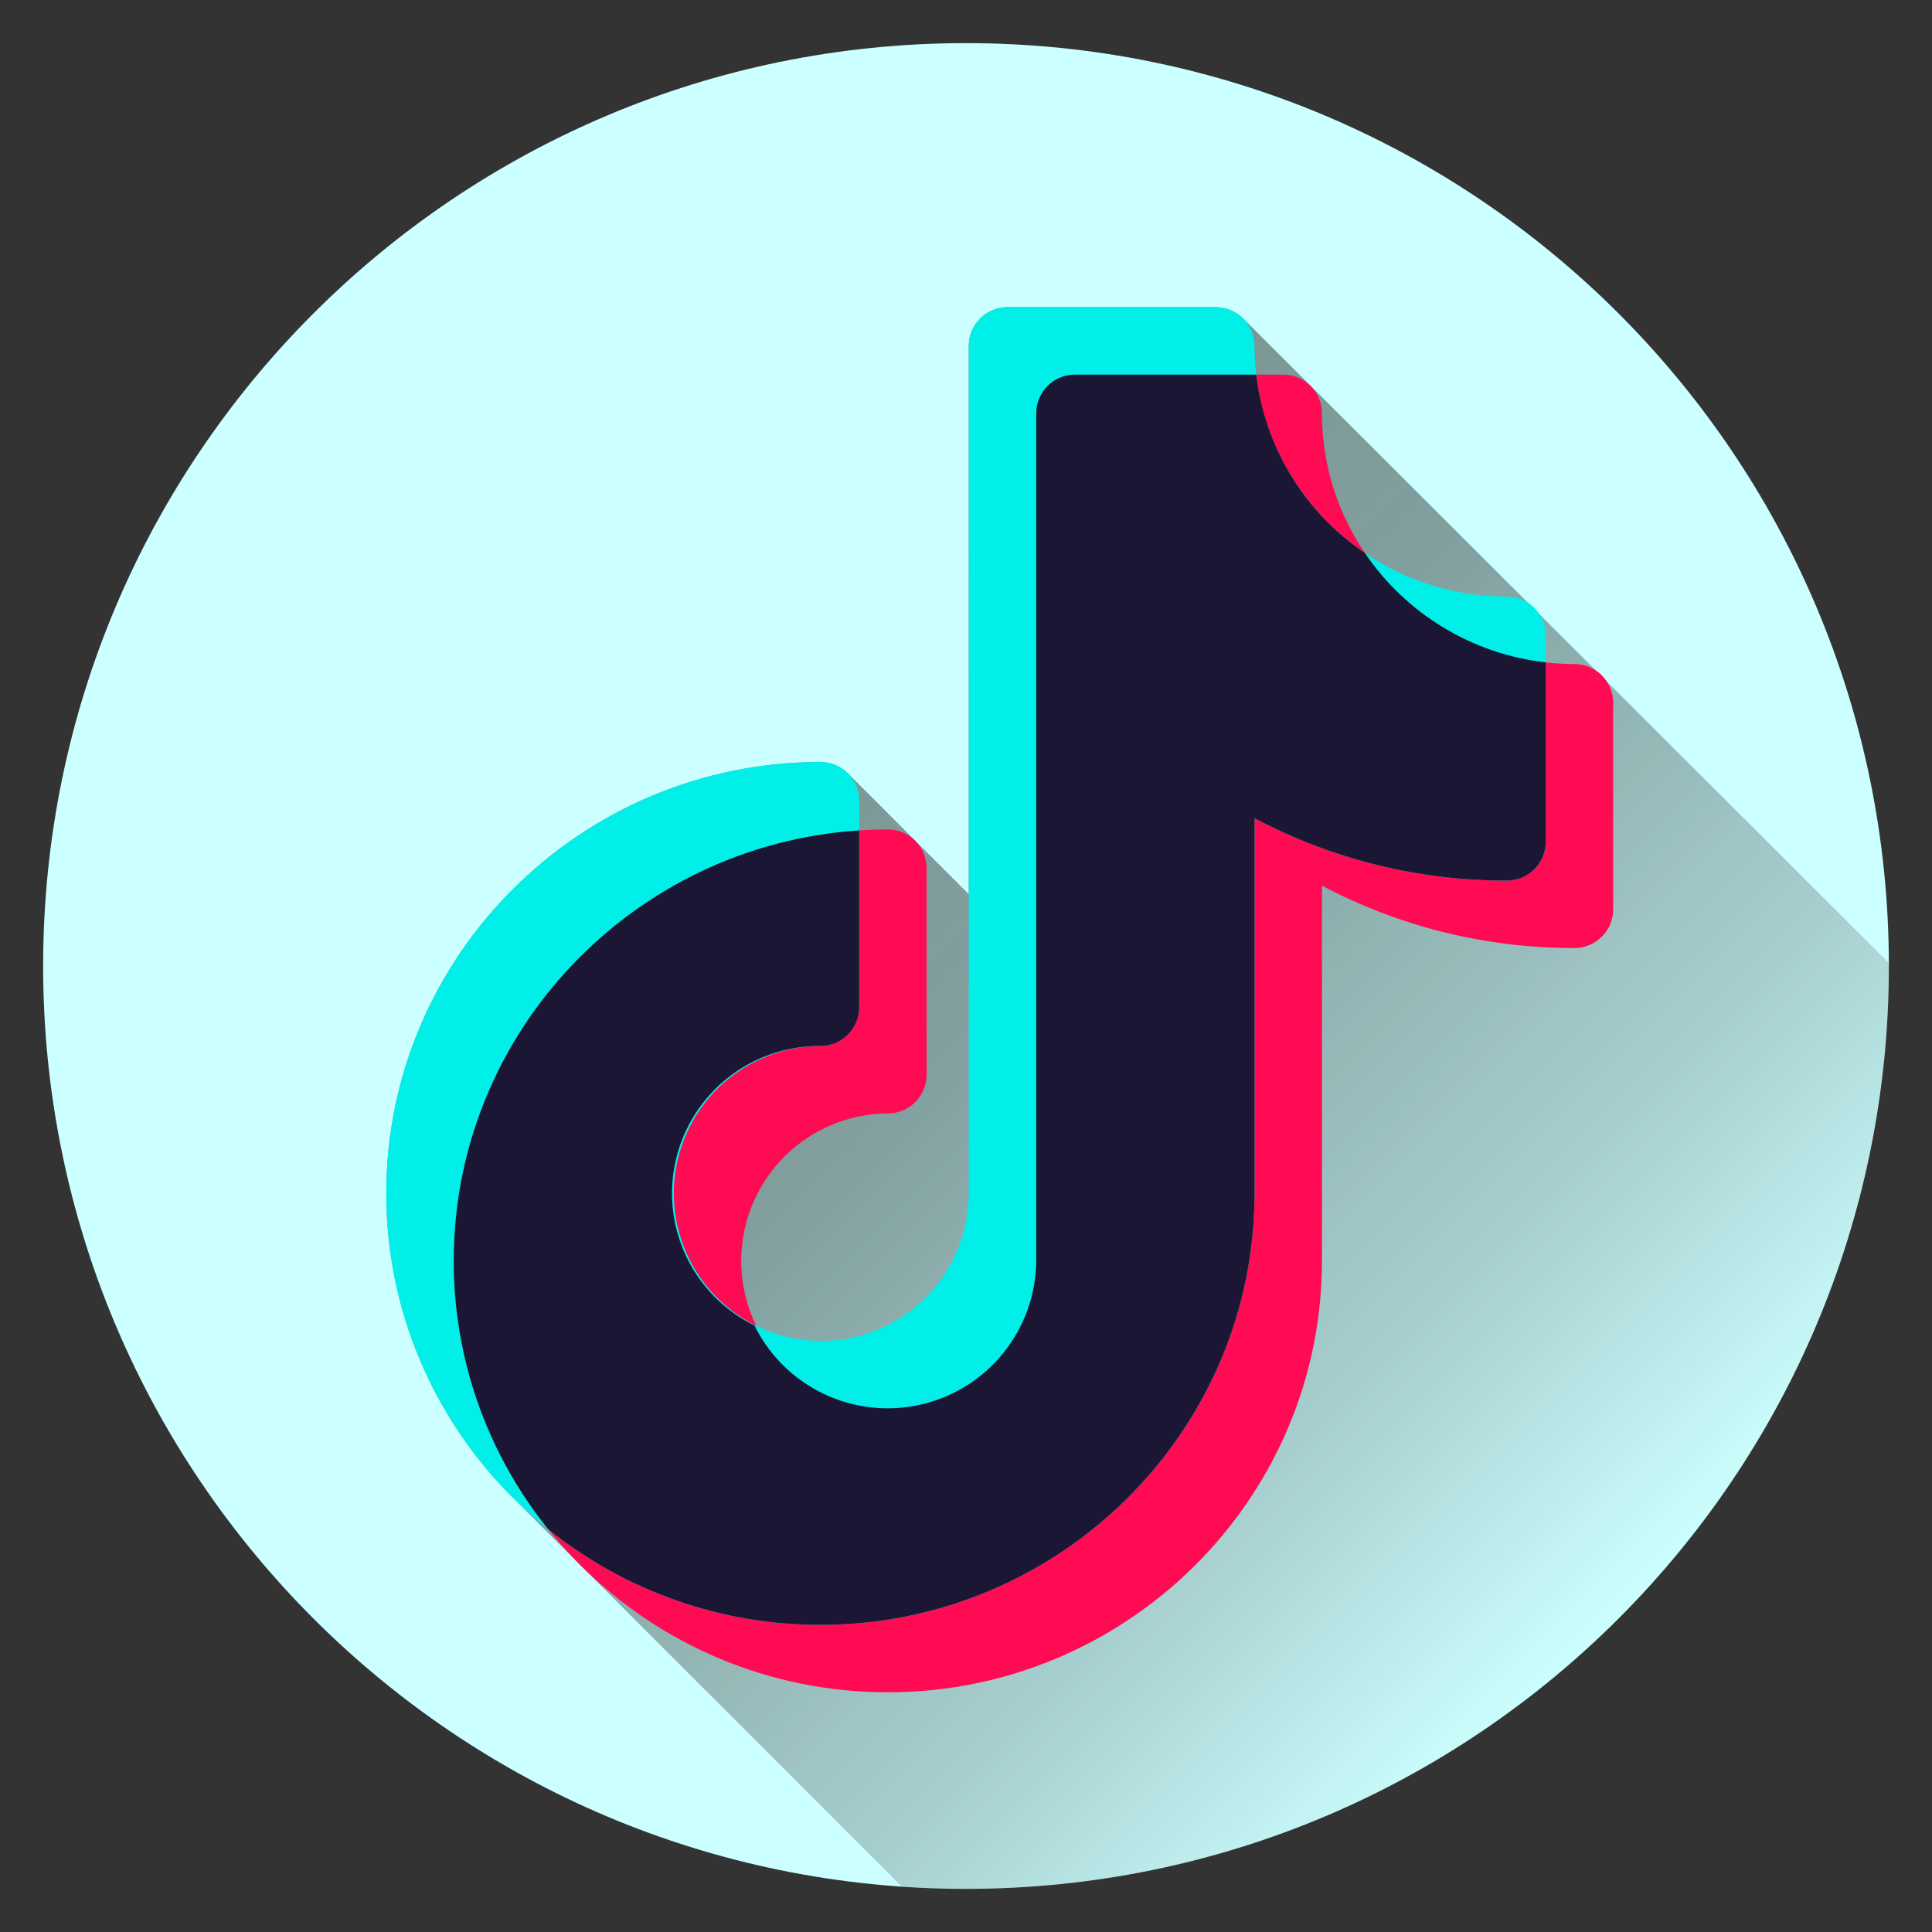 <svg xmlns="http://www.w3.org/2000/svg" width="46" height="46" viewBox="0 0 46 46" fill="none"><rect x="0" y="0" width="46" height="46" fill="#333333" stroke="none"/><path d="M23 44.973C35.135 44.973 44.973 35.135 44.973 23C44.973 10.865 35.135 1.027 23 1.027C10.865 1.027 1.027 10.865 1.027 23C1.027 35.135 10.865 44.973 23 44.973Z" fill="#CCFFFF"></path><path opacity="0.49" d="M44.973 23C44.973 22.976 44.972 22.953 44.972 22.929L29.598 7.582C29.425 7.41 29.189 7.313 28.944 7.313H23.991C23.869 7.313 23.75 7.336 23.638 7.382C23.526 7.428 23.424 7.496 23.338 7.581C23.252 7.667 23.184 7.768 23.137 7.88C23.09 7.992 23.066 8.111 23.066 8.232V21.291L20.187 18.412C20.013 18.239 19.778 18.142 19.533 18.143C13.834 18.143 9.197 22.751 9.197 28.415C9.197 29.765 9.464 31.102 9.985 32.349C10.505 33.595 11.267 34.725 12.227 35.675L21.472 44.919C21.977 44.954 22.486 44.973 23 44.973C35.135 44.973 44.973 35.135 44.973 23Z" fill="url(#paint0_linear_770_648)"></path><path fill-rule="evenodd" clip-rule="evenodd" d="M30.55 8.919C30.671 8.919 30.791 8.942 30.903 8.988C31.015 9.034 31.117 9.102 31.203 9.187C31.289 9.273 31.357 9.374 31.404 9.486C31.451 9.598 31.475 9.717 31.475 9.839C31.475 13.131 34.171 15.81 37.484 15.81C37.729 15.81 37.964 15.906 38.137 16.078C38.311 16.251 38.408 16.485 38.409 16.73V21.652C38.409 21.774 38.385 21.893 38.338 22.005C38.291 22.117 38.223 22.218 38.137 22.304C38.051 22.389 37.949 22.457 37.837 22.503C37.725 22.549 37.605 22.572 37.484 22.572C35.39 22.576 33.326 22.067 31.475 21.087V30.021C31.475 35.685 26.837 40.293 21.138 40.293C15.439 40.293 10.803 35.685 10.803 30.021C10.803 24.357 15.439 19.749 21.138 19.749C21.383 19.748 21.618 19.845 21.791 20.017C21.964 20.189 22.062 20.423 22.063 20.668V25.591C22.063 25.712 22.039 25.832 21.992 25.943C21.945 26.055 21.877 26.157 21.791 26.242C21.705 26.327 21.604 26.395 21.491 26.441C21.38 26.487 21.259 26.51 21.138 26.51C20.445 26.514 19.768 26.724 19.194 27.112C18.619 27.501 18.173 28.051 17.91 28.693C17.648 29.335 17.581 30.04 17.719 30.72C17.857 31.399 18.193 32.023 18.685 32.512C19.177 33.001 19.803 33.333 20.483 33.466C21.164 33.6 21.869 33.529 22.509 33.263C23.149 32.996 23.697 32.546 24.081 31.97C24.466 31.393 24.672 30.715 24.672 30.021V9.839C24.672 9.717 24.696 9.598 24.743 9.486C24.79 9.374 24.858 9.273 24.944 9.187C25.03 9.102 25.131 9.034 25.244 8.988C25.355 8.942 25.476 8.919 25.597 8.919H30.55Z" fill="#FF0B53"></path><path fill-rule="evenodd" clip-rule="evenodd" d="M28.944 7.313C29.065 7.313 29.185 7.336 29.297 7.382C29.409 7.428 29.511 7.496 29.597 7.581C29.683 7.667 29.751 7.768 29.798 7.88C29.845 7.992 29.869 8.111 29.869 8.232C29.869 11.525 32.565 14.204 35.878 14.204C35.999 14.204 36.119 14.227 36.231 14.274C36.343 14.319 36.445 14.387 36.531 14.473C36.617 14.558 36.685 14.659 36.732 14.771C36.779 14.883 36.803 15.002 36.803 15.124V20.047C36.803 20.168 36.779 20.288 36.732 20.399C36.685 20.511 36.617 20.613 36.531 20.698C36.445 20.783 36.343 20.851 36.231 20.897C36.119 20.943 35.999 20.966 35.878 20.966C33.784 20.971 31.72 20.461 29.869 19.481V28.415C29.869 34.079 25.232 38.687 19.533 38.687C13.834 38.687 9.197 34.079 9.197 28.415C9.197 22.751 13.833 18.143 19.533 18.143C19.777 18.142 20.012 18.238 20.185 18.411C20.359 18.583 20.457 18.817 20.458 19.062V23.984C20.457 24.105 20.433 24.225 20.386 24.337C20.34 24.449 20.271 24.55 20.186 24.636C20.1 24.721 19.998 24.788 19.886 24.834C19.774 24.881 19.654 24.904 19.533 24.904C18.839 24.908 18.163 25.117 17.588 25.506C17.014 25.894 16.567 26.444 16.305 27.086C16.042 27.728 15.976 28.433 16.114 29.113C16.252 29.793 16.588 30.416 17.08 30.905C17.572 31.394 18.197 31.726 18.878 31.86C19.558 31.994 20.263 31.923 20.904 31.656C21.544 31.39 22.091 30.94 22.476 30.363C22.861 29.786 23.066 29.108 23.066 28.415V8.232C23.067 7.988 23.165 7.754 23.338 7.581C23.511 7.409 23.746 7.313 23.991 7.313H28.944Z" fill="#00F0E9"></path><path d="M29.869 28.415V19.481C31.72 20.461 33.784 20.971 35.878 20.966C36.123 20.966 36.358 20.87 36.531 20.698C36.704 20.526 36.802 20.291 36.803 20.047V15.771C35.94 15.673 35.108 15.39 34.365 14.94C33.622 14.491 32.984 13.886 32.497 13.166C31.786 12.686 31.187 12.058 30.74 11.325C30.294 10.592 30.011 9.772 29.91 8.919H25.597C25.476 8.919 25.355 8.942 25.244 8.988C25.131 9.034 25.03 9.102 24.944 9.187C24.858 9.273 24.79 9.374 24.743 9.486C24.696 9.598 24.672 9.717 24.672 9.839V30.021C24.666 30.817 24.392 31.588 23.893 32.209C23.395 32.83 22.702 33.264 21.926 33.442C21.15 33.62 20.337 33.531 19.618 33.19C18.899 32.848 18.316 32.274 17.964 31.56C17.25 31.21 16.677 30.628 16.337 29.91C15.997 29.192 15.911 28.379 16.094 27.606C16.276 26.833 16.716 26.144 17.34 25.653C17.965 25.162 18.738 24.898 19.533 24.904C19.654 24.904 19.774 24.881 19.886 24.835C19.998 24.789 20.1 24.721 20.186 24.636C20.271 24.55 20.34 24.449 20.386 24.337C20.433 24.225 20.457 24.105 20.457 23.984V19.772C15.075 20.121 10.803 24.584 10.803 30.021C10.801 32.345 11.595 34.6 13.052 36.41C14.889 37.886 17.176 38.69 19.533 38.687C25.232 38.687 29.869 34.079 29.869 28.415Z" fill="#1B1633"></path><defs><linearGradient id="paint0_linear_770_648" x1="15.108" y1="15.811" x2="38.186" y2="38.888" gradientUnits="userSpaceOnUse"><stop stop-color="#1D1D1B"></stop><stop offset="0.369" stop-color="#1D1D1B" stop-opacity="0.856"></stop><stop offset="0.75" stop-color="#1D1D1B" stop-opacity="0.429"></stop><stop offset="1" stop-color="#1D1D1B" stop-opacity="0"></stop></linearGradient></defs></svg>